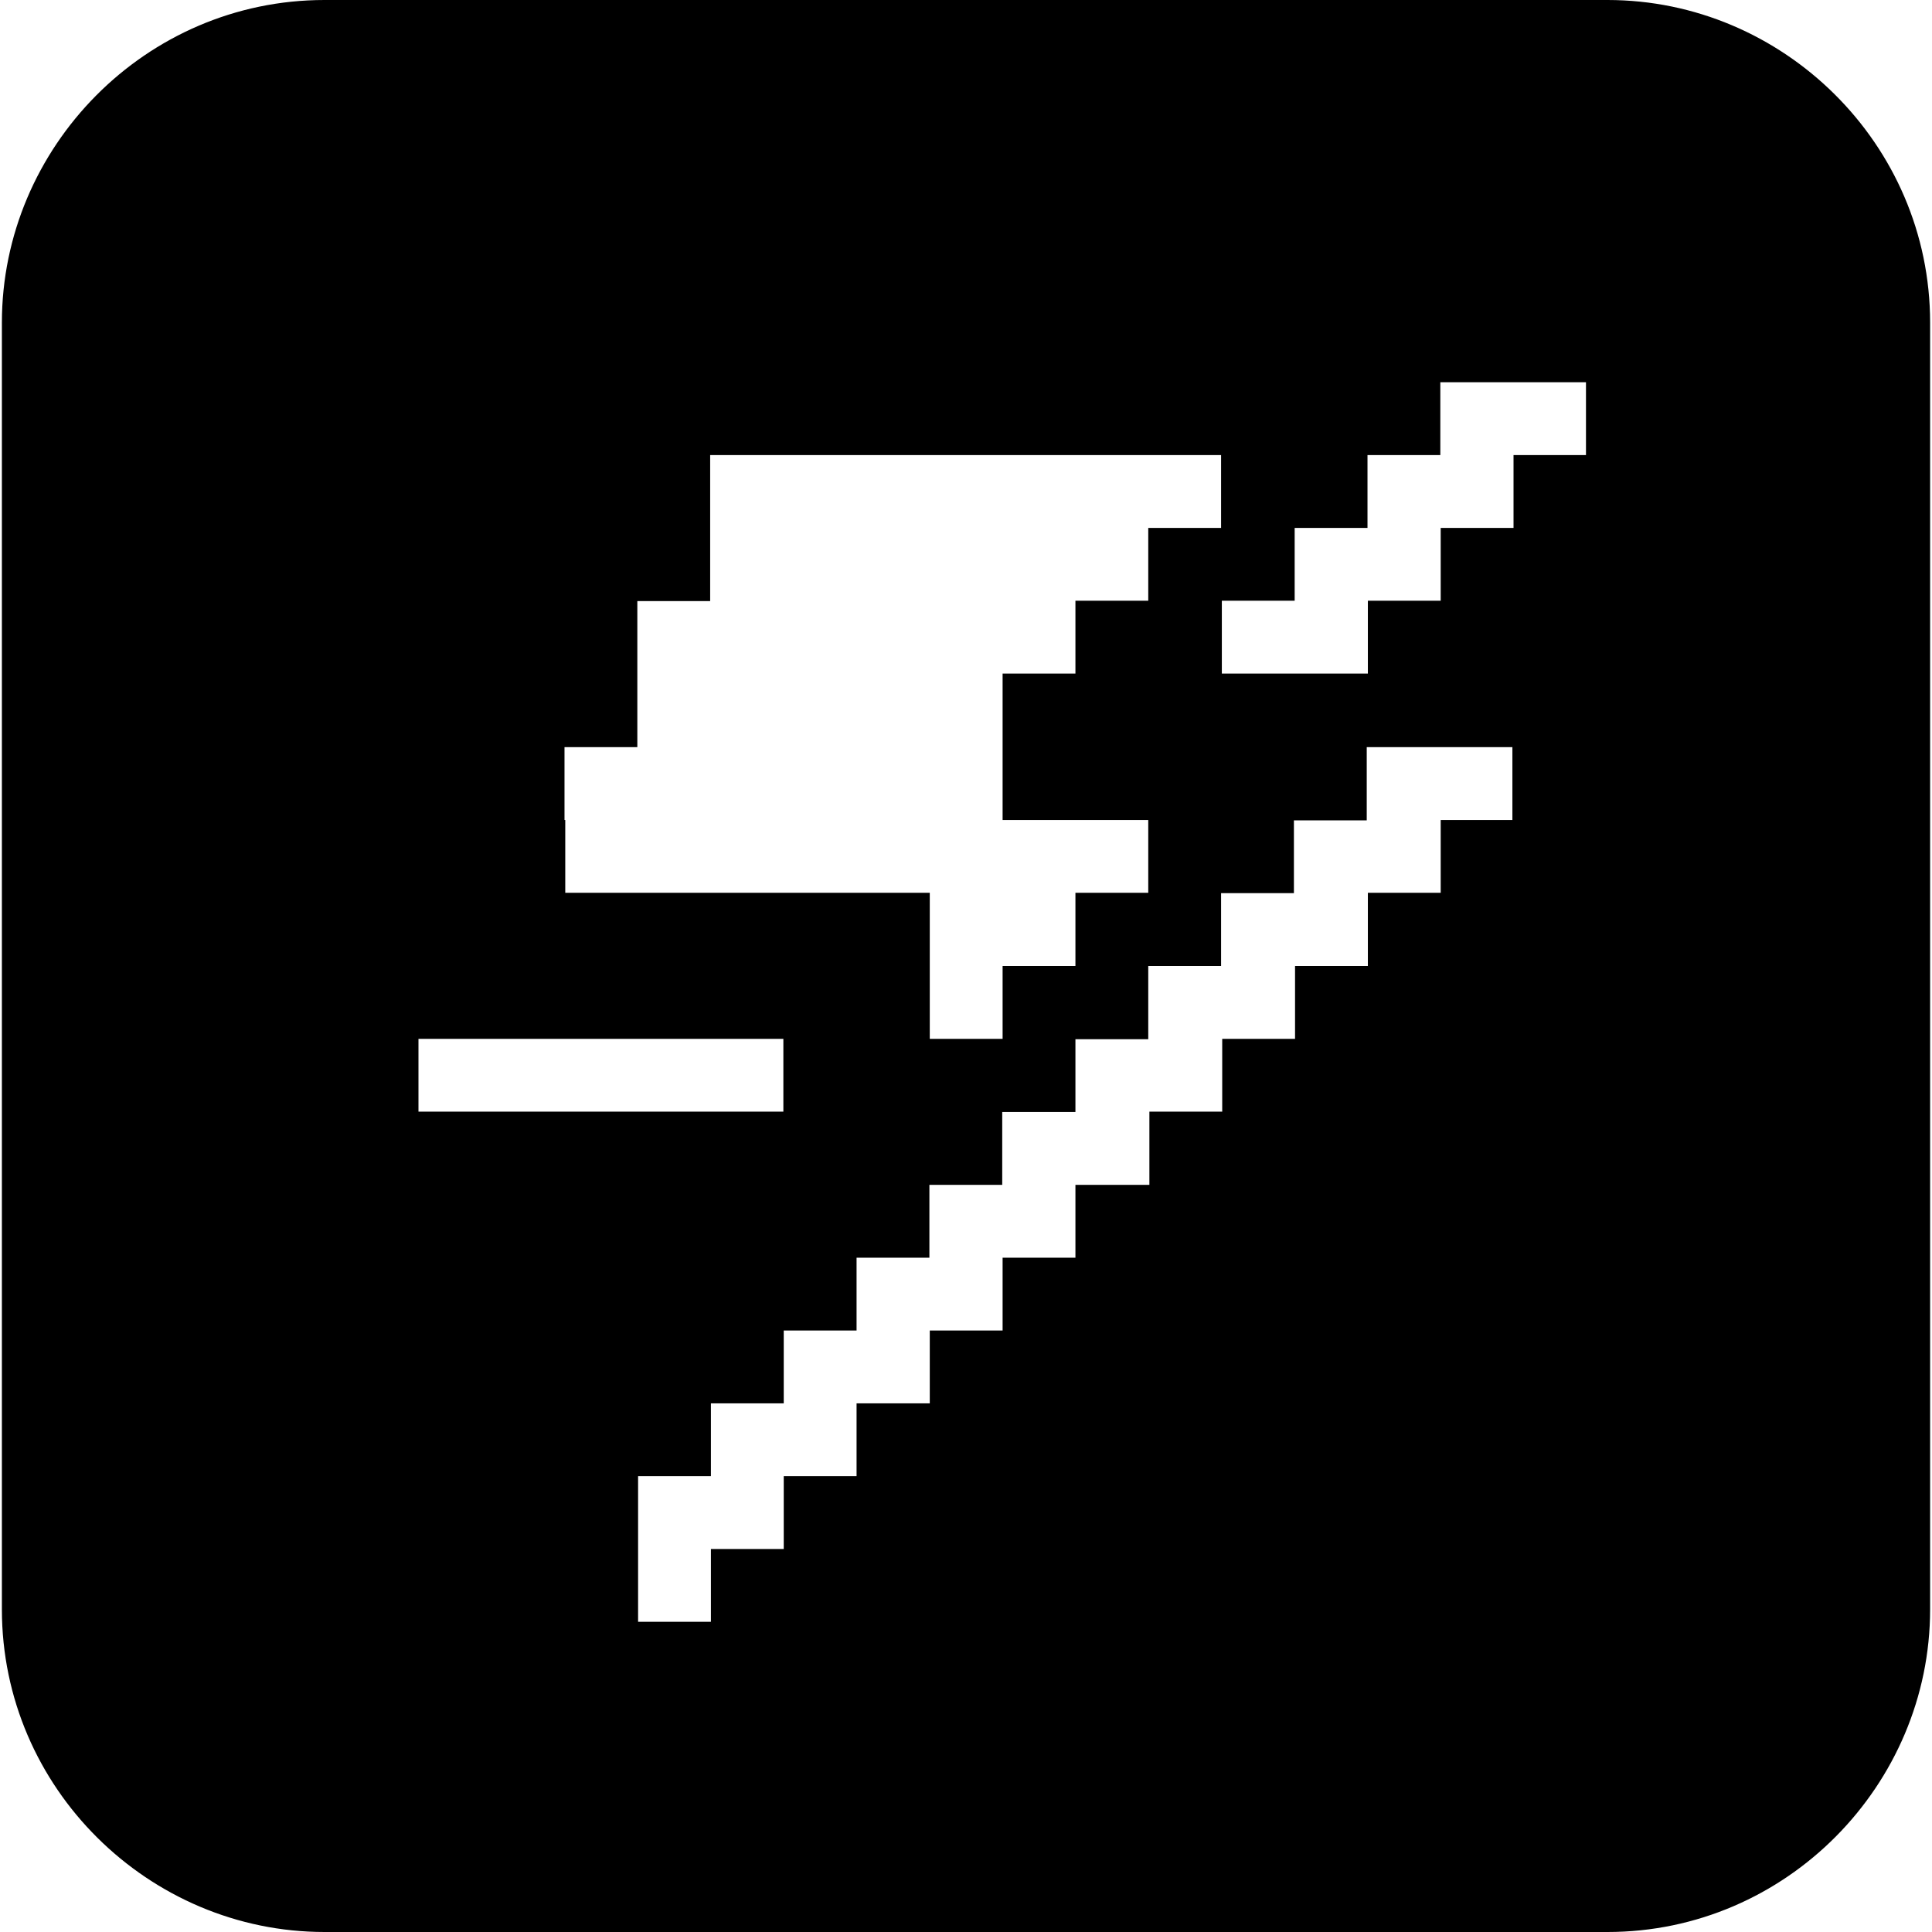 <?xml version="1.0" encoding="utf-8"?>
<!-- Generator: Adobe Illustrator 24.0.0, SVG Export Plug-In . SVG Version: 6.00 Build 0)  -->
<svg version="1.1" id="Layer_1" xmlns="http://www.w3.org/2000/svg" xmlns:xlink="http://www.w3.org/1999/xlink" x="0px" y="0px"
	 viewBox="0 0 512 512" style="enable-background:new 0 0 512 512;" xml:space="preserve">
<path d="M426,0H86C38.6,0,0.5,39,0.5,85.5v341c0,47.4,39,85.5,85.5,85.5h340c47.4,0,85.5-39,85.5-85.5v-341
	C511.5,38.1,472.5,0,426,0z M149.6,217.3V198h19.3v-38.7h19.3v-38.7h135.4v19.3h-19.3v19.3H285v19.3h-19.3V198v19.3H285h19.3v19.3
	H285V256h-19.3v19.3h-19.3v-38.7H227h-19.3h-19.3h-19.3h-19.3V217.3z M110.9,275.3h96.7v19.3h-96.7V275.3z M401.1,217.3h-19.3v19.3
	h-19.3V256h-19.3v19.3h-19.3v19.3h-19.3V314H285v19.3h-19.3v19.3h-19.3v19.3H227v19.3h-19.3v19.3h-19.3v19.3h-19.3v-19.3v-19.3h19.3
	v-19.3h19.3v-19.3H227v-19.3h19.3V314h19.3v-19.3H285v-19.3h19.3V256h19.3v-19.3h19.3v-19.3h19.3V198h19.3h19.3V217.3z M420.4,120.6
	h-19.3v19.3h-19.3v19.3h-19.3v19.3h-38.7v-19.3h19.3v-19.3h19.3v-19.3h19.3v-19.3h19.3h19.3V120.6z"/>
</svg>
